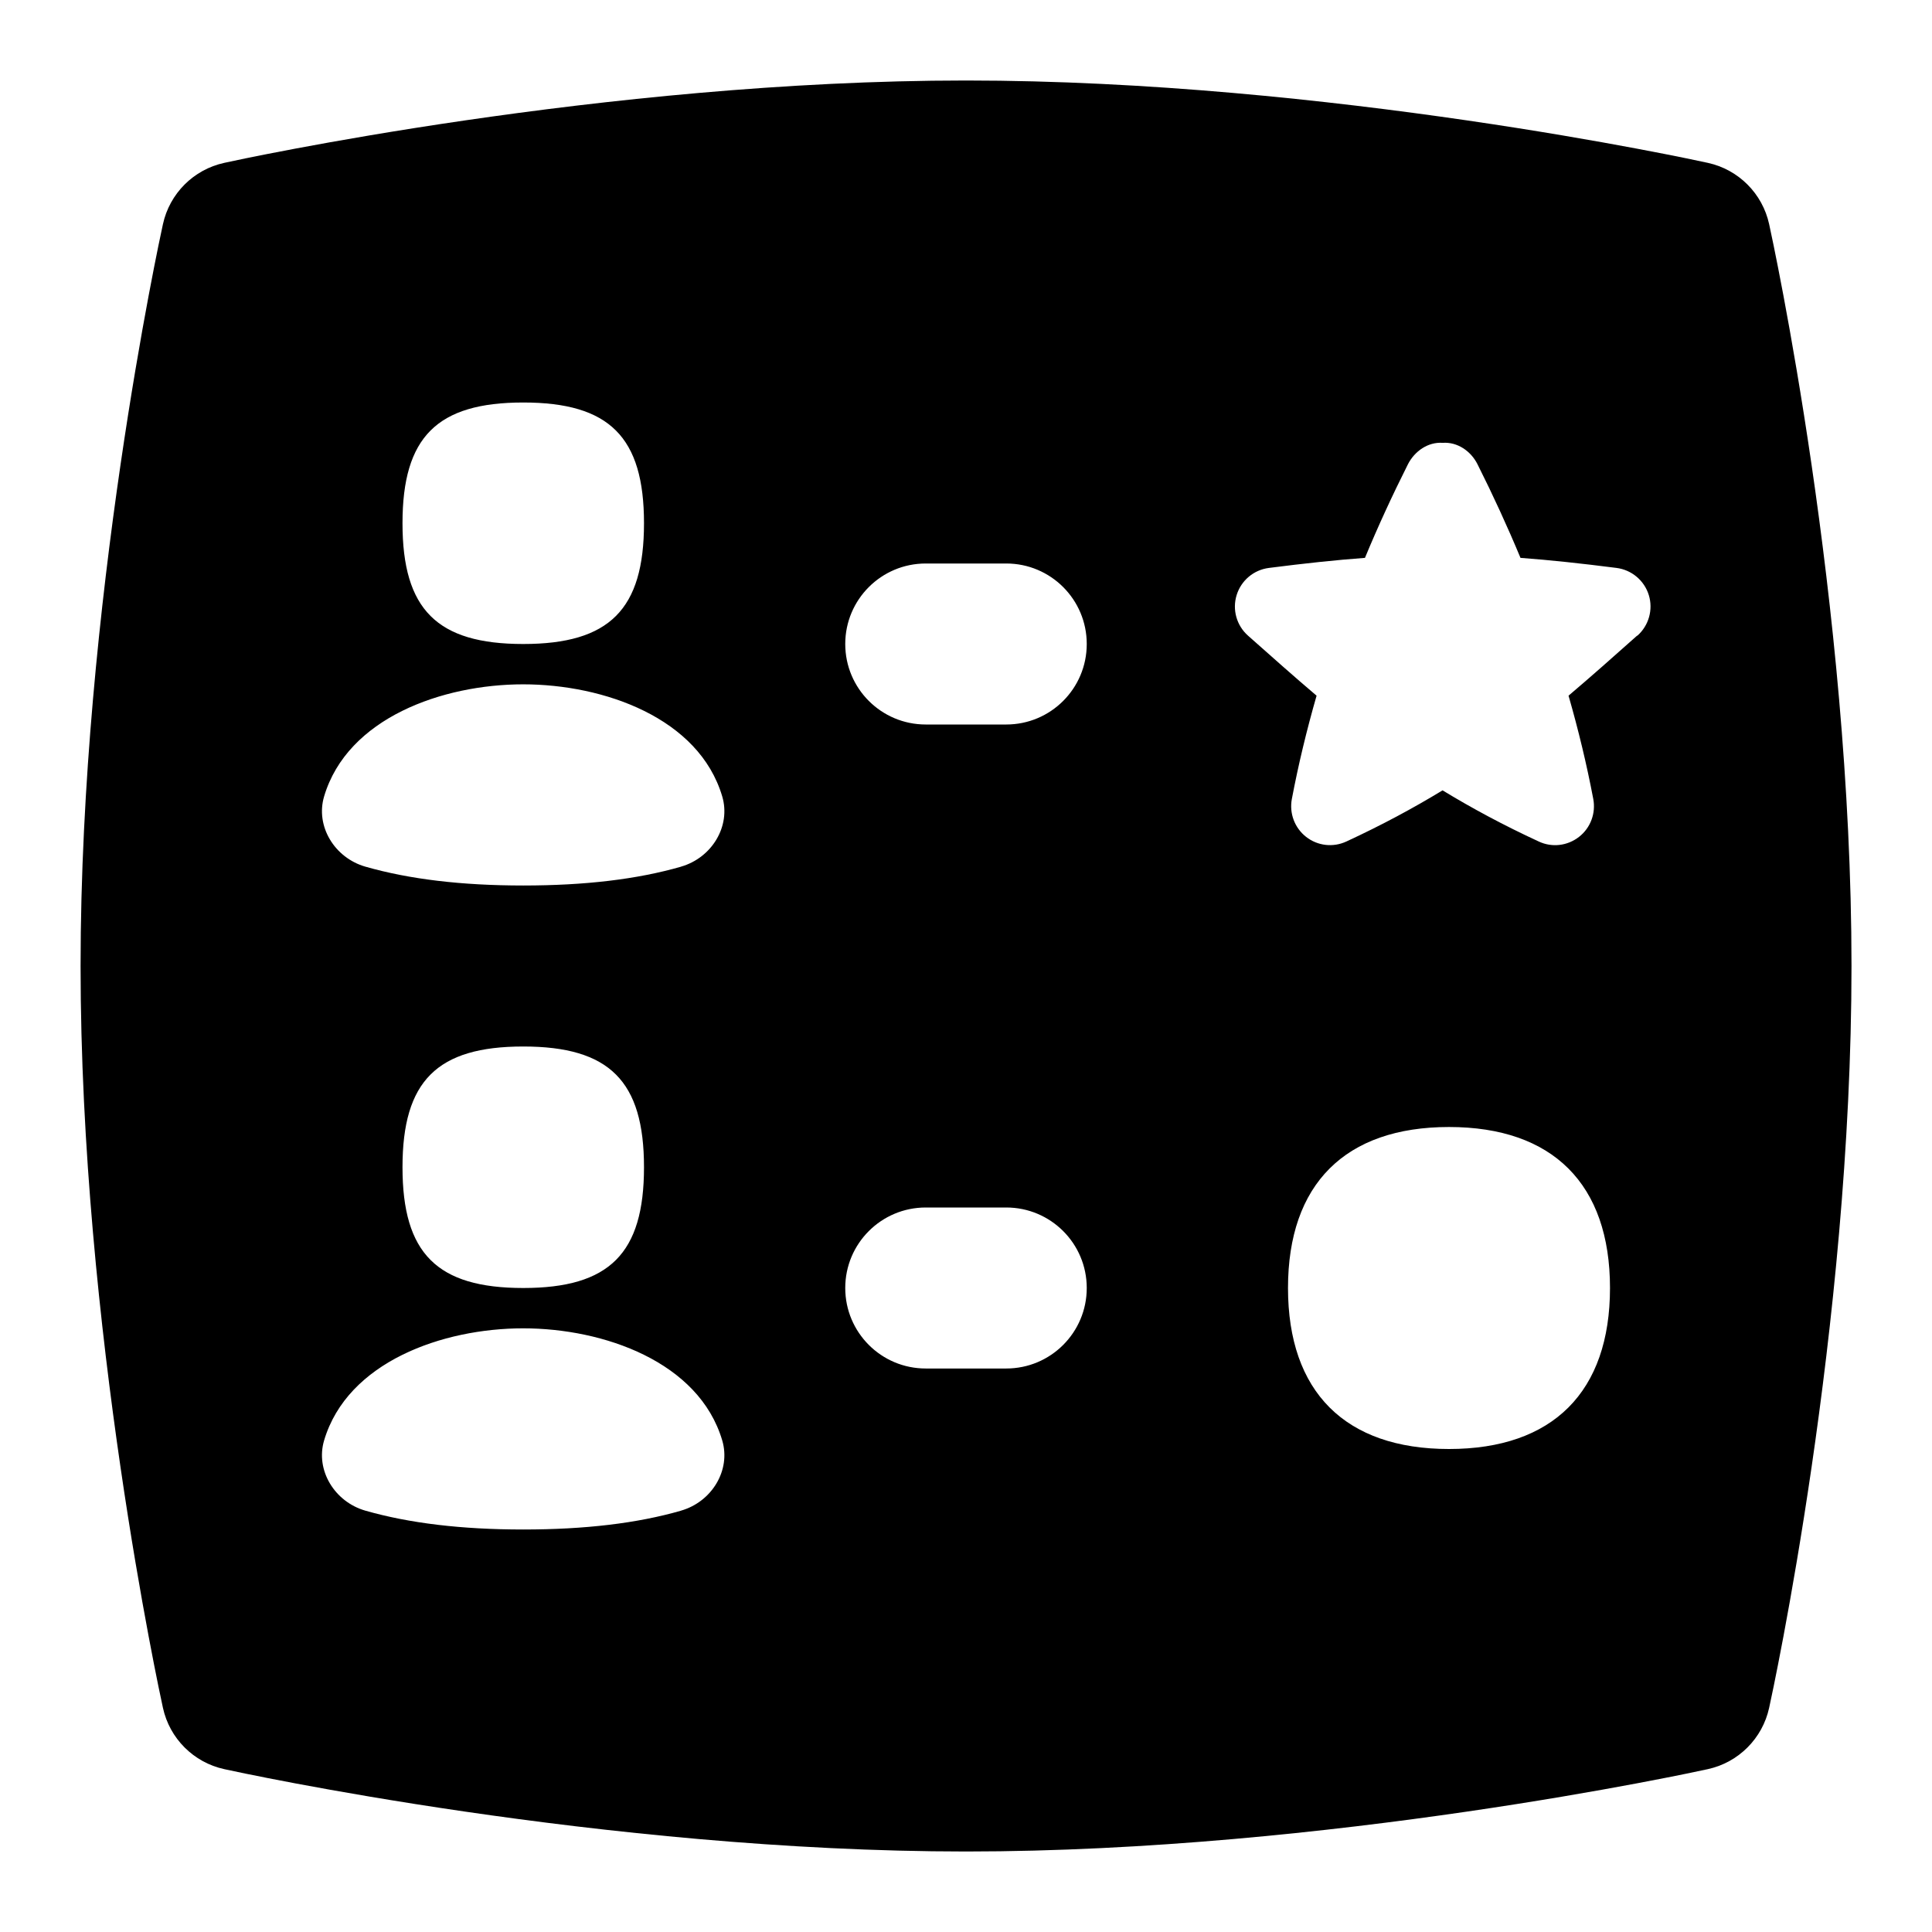 <svg id="Layer_1" viewBox="0 0 24 24" xmlns="http://www.w3.org/2000/svg" data-name="Layer 1"><path d="m21.977 2.785c-.083-.381-.381-.679-.762-.762-.19-.042-4.714-1.023-9.215-1.023s-9.024.981-9.214 1.023c-.381.083-.679.381-.762.762-.042.19-1.023 4.714-1.023 9.215s.981 9.024 1.023 9.215c.083.381.381.679.762.762.19.042 4.713 1.023 9.214 1.023s9.024-.981 9.215-1.023c.381-.083.679-.381.762-.762.042-.19 1.023-4.714 1.023-9.215s-.981-9.024-1.023-9.215zm-15.477 2.215c1.071 0 1.5.429 1.5 1.5s-.429 1.5-1.5 1.5-1.5-.429-1.5-1.5.429-1.5 1.5-1.5zm1.961 13.766c-.546.157-1.193.234-1.961.234s-1.415-.078-1.961-.234c-.384-.11-.622-.504-.513-.872.29-.977 1.473-1.393 2.473-1.393s2.184.416 2.473 1.393c.109.369-.129.762-.513.872zm-3.461-4.266c0-1.071.429-1.5 1.5-1.5s1.5.429 1.5 1.5-.429 1.5-1.5 1.5-1.5-.429-1.5-1.5zm3.461-3.734c-.546.157-1.193.234-1.961.234s-1.415-.078-1.961-.234c-.384-.11-.622-.504-.513-.872.29-.977 1.473-1.393 2.473-1.393s2.184.416 2.473 1.393c.109.369-.129.762-.513.872zm4.039 6.234h-1c-.552 0-1-.447-1-1s.448-1 1-1h1c.552 0 1 .447 1 1s-.448 1-1 1zm0-8h-1c-.552 0-1-.447-1-1s.448-1 1-1h1c.552 0 1 .447 1 1s-.448 1-1 1zm5.5 9c-1.29 0-2-.71-2-2s.71-2 2-2 2 .71 2 2-.71 2-2 2zm2.337-10.104c-.29.258-.57.507-.852.746.123.428.226.855.307 1.282.034.178-.034.361-.177.472-.144.112-.336.135-.501.057-.437-.202-.829-.413-1.194-.635-.365.222-.758.433-1.194.635-.165.077-.358.055-.501-.057s-.211-.294-.177-.472c.081-.427.184-.854.307-1.282-.282-.239-.561-.488-.852-.746-.142-.126-.197-.323-.141-.504s.212-.313.401-.337c.438-.056.827-.098 1.193-.125.161-.389.34-.777.534-1.163.083-.163.25-.279.432-.266.182-.013.35.102.432.266.194.386.372.774.534 1.163.365.027.755.069 1.193.125.188.024.345.156.401.337s0 .378-.141.504z"/></svg>